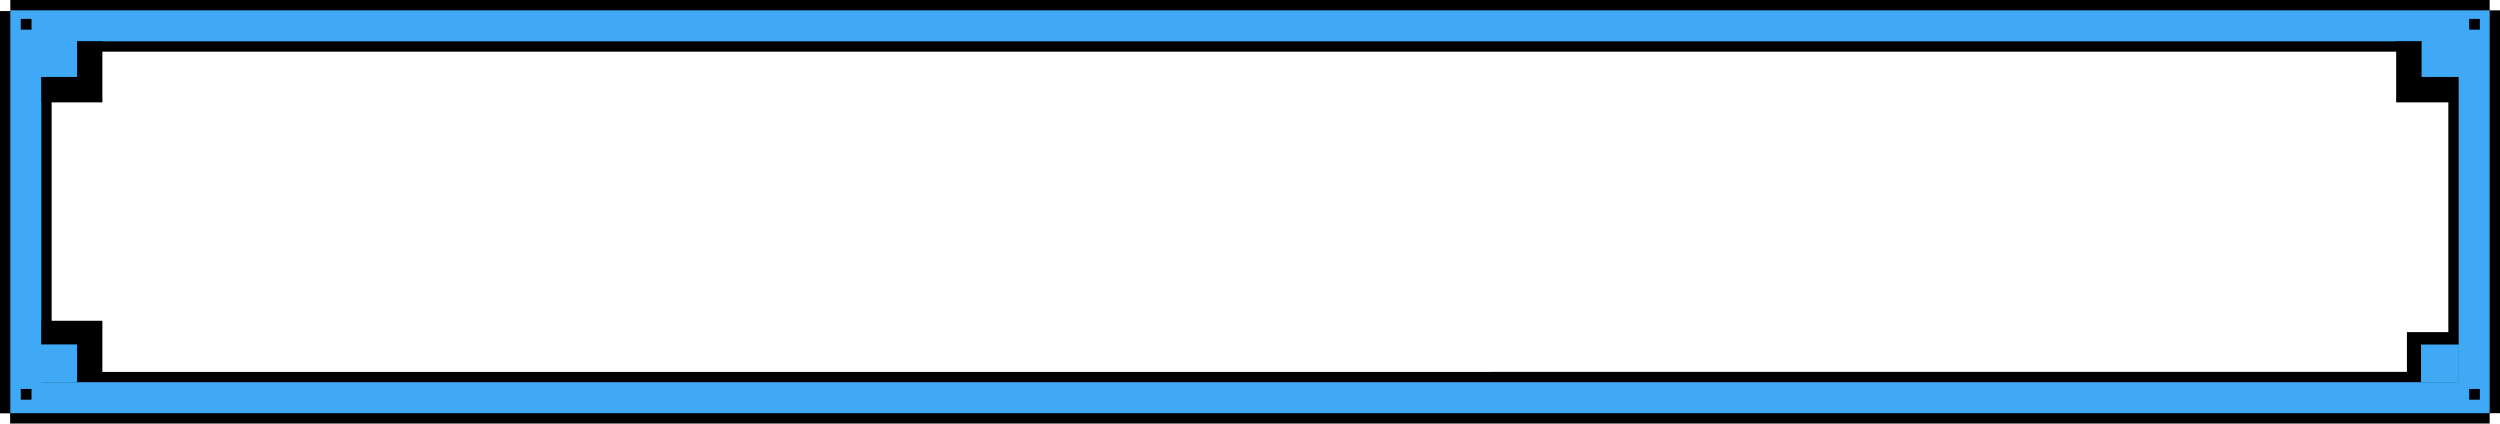 <?xml version="1.0" encoding="UTF-8"?>
<svg id="Layer_2" data-name="Layer 2" xmlns="http://www.w3.org/2000/svg" viewBox="0 0 242 41">
  <defs>
    <style>
      .cls-1 {
        fill: #3fa9f5;
      }
    </style>
  </defs>
  <g id="Layer_1-2" data-name="Layer 1">
    <g>
      <rect x="239.01" y="1.83" width="1.04" height="1.04"/>
      <rect x="239.01" y="37.65" width="1.04" height="1.04"/>
      <g>
        <g>
          <path d="M241,1V0H1v1.07H0v38.94h.98v.99h240.02v-1h1V1h-1ZM237,5v31H5V5h232Z"/>
          <path class="cls-1" d="M1,1v39h240V1H1ZM238,37H4V4h234v33Z"/>
        </g>
        <rect x="2.01" y="1.83" width="1.04" height="1.04"/>
        <rect x="2.01" y="37.65" width="1.04" height="1.04"/>
        <g>
          <rect x="4" y="4" width="5.91" height="5.91"/>
          <rect class="cls-1" x="3.78" y="3.78" width="3.67" height="3.67"/>
        </g>
        <g>
          <rect x="4" y="31.05" width="5.91" height="5.91"/>
          <rect class="cls-1" x="3.78" y="33.34" width="3.67" height="3.67"/>
        </g>
        <rect x="239.01" y="1.83" width="1.04" height="1.04"/>
        <rect x="239.01" y="37.65" width="1.04" height="1.04"/>
      </g>
      <g>
        <rect x="231.95" y="4" width="5.91" height="5.91" transform="translate(469.81 13.91) rotate(180)"/>
        <rect class="cls-1" x="234.41" y="3.78" width="3.67" height="3.67" transform="translate(472.49 11.23) rotate(180)"/>
      </g>
      <g>
        <rect x="232.98" y="32.15" width="4.81" height="4.81" transform="translate(470.78 69.11) rotate(180)"/>
        <rect class="cls-1" x="234.34" y="33.34" width="3.67" height="3.67" transform="translate(472.36 70.36) rotate(180)"/>
      </g>
    </g>
  </g>
</svg>